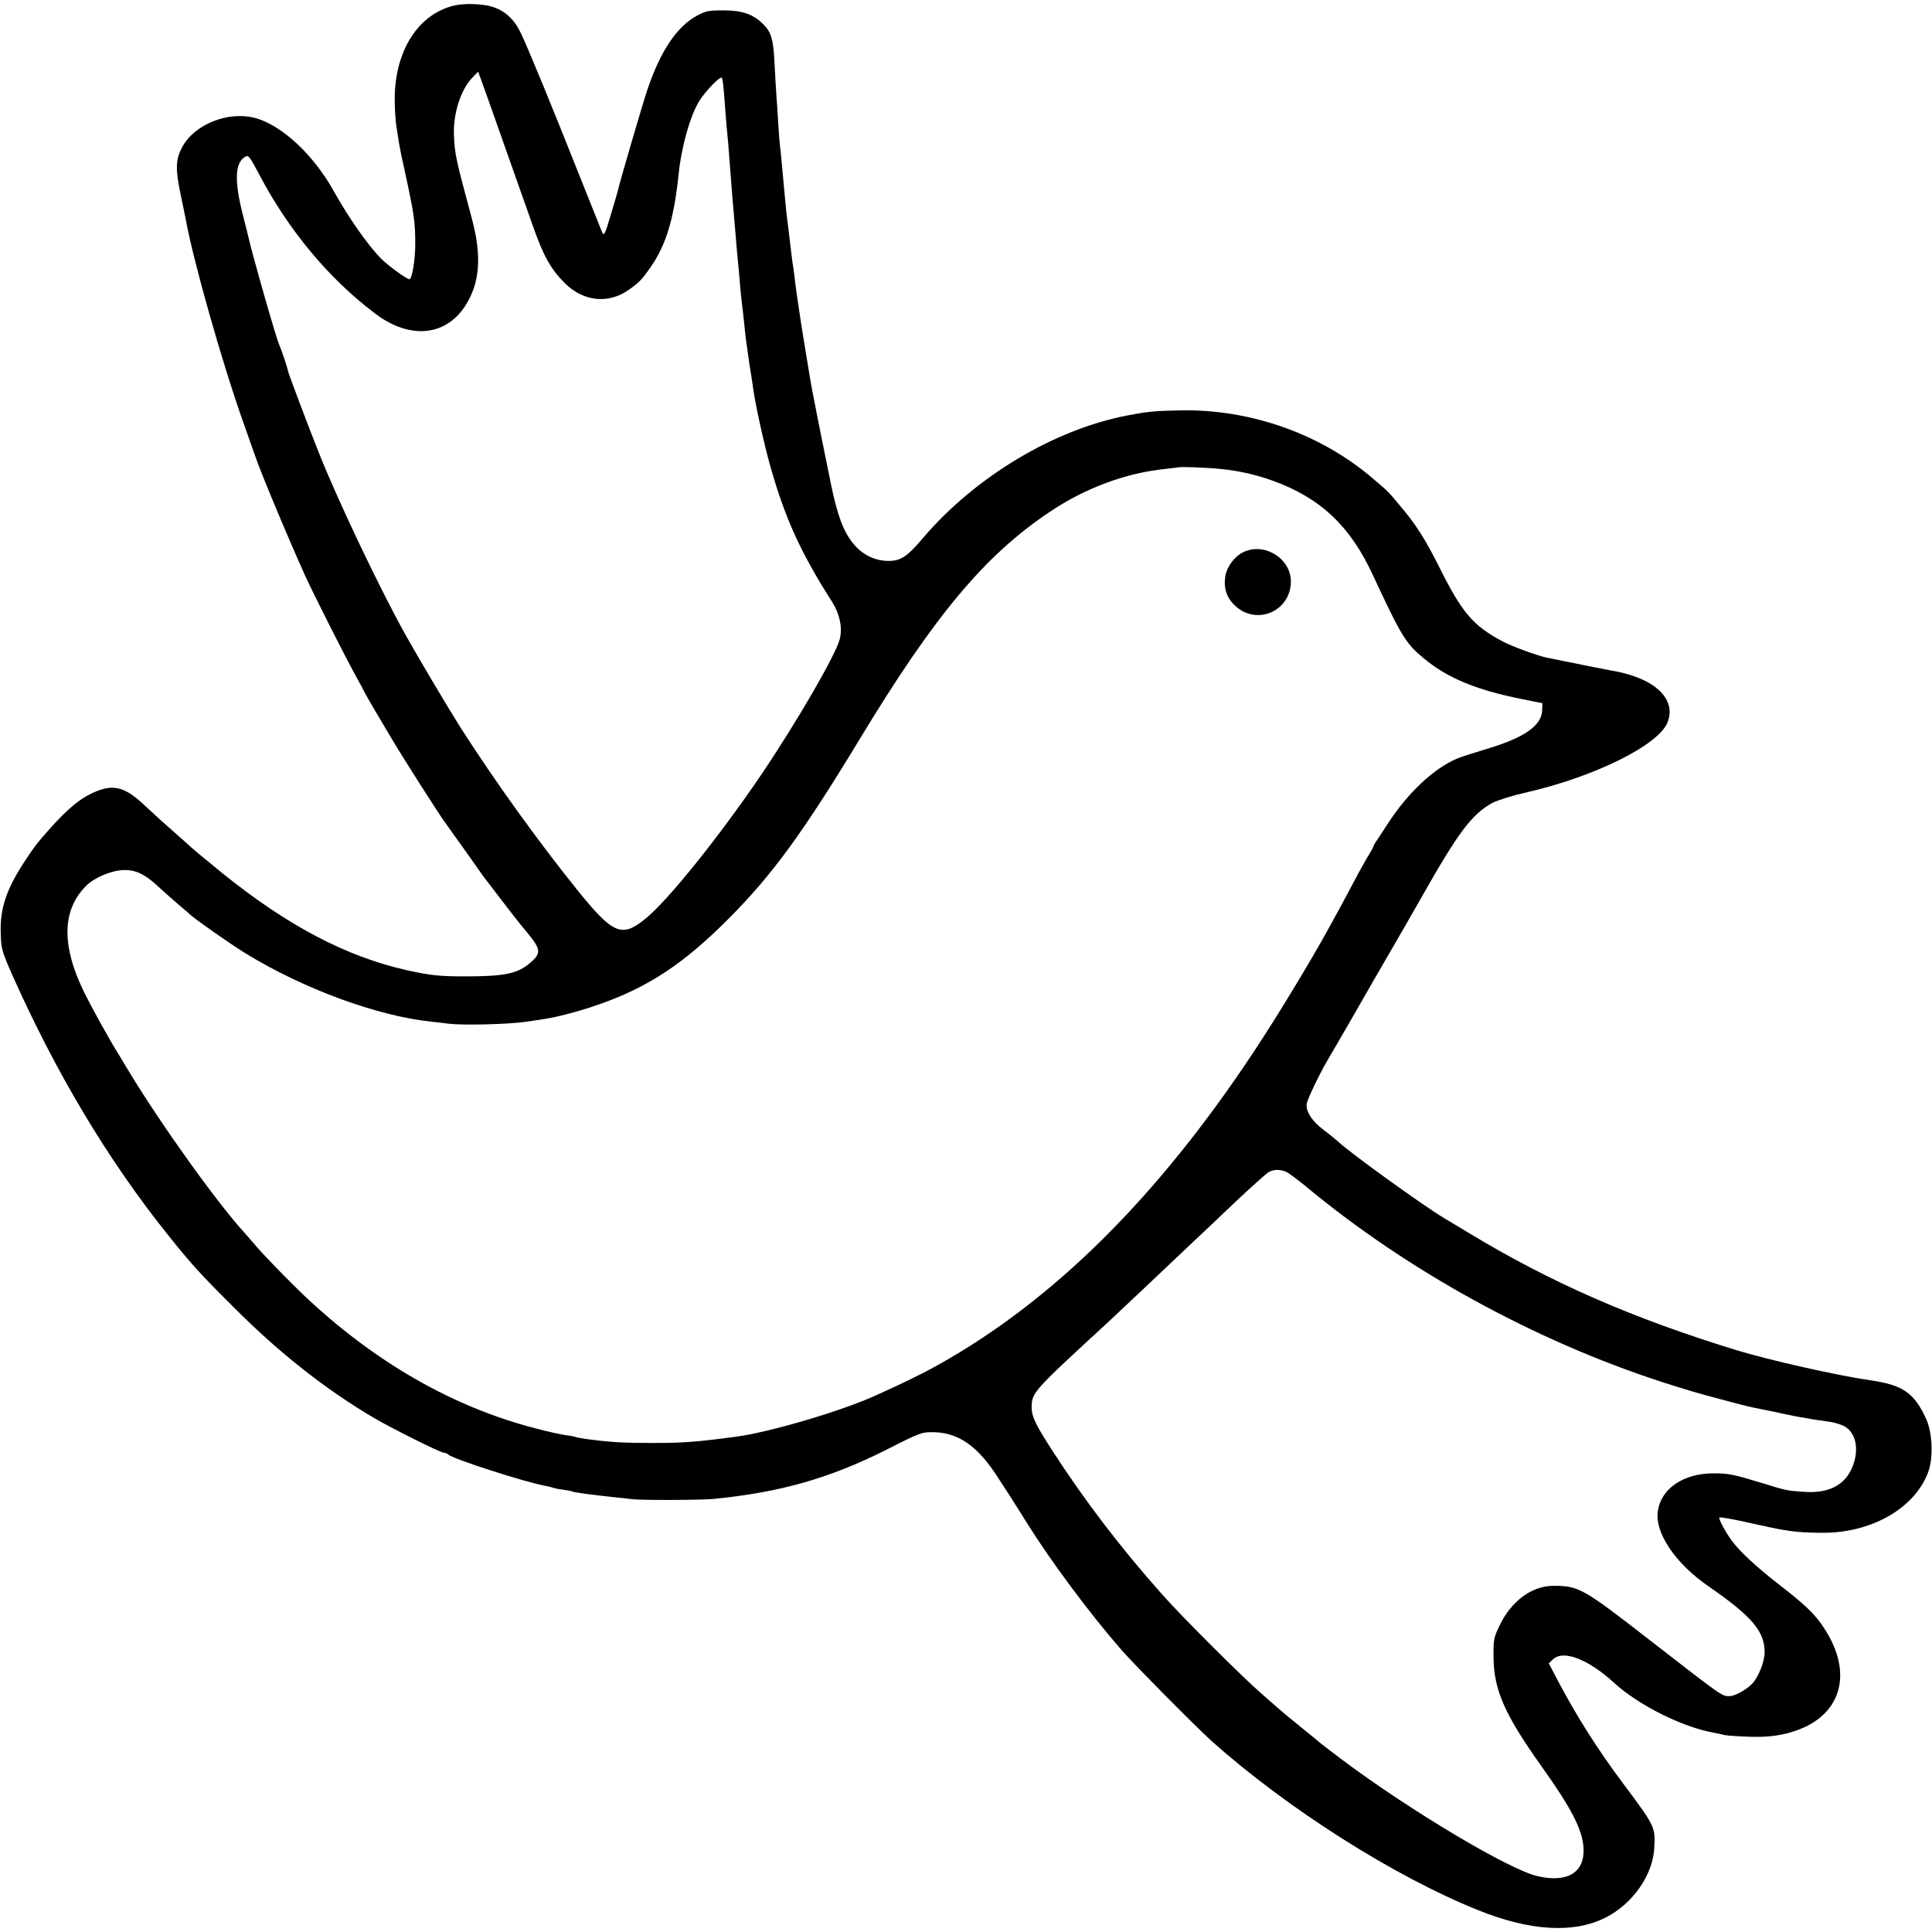 <?xml version="1.0" standalone="no"?>
<!DOCTYPE svg PUBLIC "-//W3C//DTD SVG 20010904//EN"
 "http://www.w3.org/TR/2001/REC-SVG-20010904/DTD/svg10.dtd">
<svg version="1.0" xmlns="http://www.w3.org/2000/svg"
 width="1024pt" height="1024pt" viewBox="0 0 1024 1024"
 preserveAspectRatio="xMidYMid meet">
<g transform="translate(0,1024) scale(0.1,-0.1)"
fill="#000000" stroke="none">
<path d="M2405 10210 c-189 -46 -311 -239 -313 -490 0 -52 4 -120 9 -150 5
-30 11 -71 14 -90 3 -19 16 -84 30 -145 50 -230 56 -272 56 -388 0 -82 -17
-187 -31 -187 -14 0 -114 73 -150 109 -72 74 -171 215 -251 358 -107 193 -277
351 -418 388 -142 37 -319 -33 -385 -154 -35 -65 -37 -115 -10 -245 13 -61 25
-122 28 -136 39 -218 194 -766 306 -1080 28 -80 55 -156 60 -170 30 -90 176
-439 269 -645 45 -98 212 -429 266 -526 25 -45 45 -83 45 -84 0 -2 28 -50 61
-107 34 -57 69 -116 79 -133 49 -85 268 -429 293 -460 4 -5 49 -68 100 -140
50 -71 95 -134 99 -140 4 -5 44 -57 88 -115 88 -114 86 -113 146 -185 72 -88
74 -108 12 -160 -66 -56 -135 -70 -343 -70 -136 0 -183 5 -310 33 -322 73
-628 234 -974 512 -80 65 -157 129 -171 142 -14 13 -63 57 -110 98 -47 41
-105 95 -130 118 -100 96 -161 116 -254 80 -82 -32 -150 -86 -256 -205 -66
-75 -75 -86 -127 -165 -99 -150 -134 -253 -129 -387 2 -80 7 -95 60 -216 232
-521 507 -981 822 -1375 126 -158 174 -211 354 -390 241 -242 488 -436 745
-587 94 -55 351 -183 368 -183 7 0 17 -4 22 -9 26 -24 409 -147 514 -166 19
-3 37 -8 41 -10 4 -2 26 -7 50 -10 23 -3 45 -7 49 -9 8 -6 110 -19 231 -32 30
-3 71 -7 90 -10 51 -6 360 -5 427 1 355 34 622 110 923 262 183 93 186 93 253
92 130 -4 232 -76 338 -243 29 -44 60 -92 69 -106 9 -14 47 -74 85 -135 127
-203 329 -475 500 -671 62 -72 397 -410 475 -480 398 -357 970 -720 1414 -898
275 -111 506 -125 675 -40 144 72 252 226 259 370 6 111 5 114 -168 345 -131
175 -245 355 -344 543 l-47 90 21 20 c54 54 188 3 327 -125 128 -117 362 -234
528 -263 17 -3 41 -8 55 -12 14 -3 72 -7 130 -9 109 -4 188 8 270 40 225 89
278 305 131 531 -49 77 -100 126 -246 239 -112 87 -199 167 -243 225 -33 43
-75 121 -69 127 4 3 68 -8 144 -25 219 -49 251 -54 388 -56 265 -6 500 125
574 319 29 76 24 211 -11 287 -63 136 -123 177 -293 202 -170 24 -540 107
-715 161 -548 168 -982 358 -1413 619 -65 39 -126 76 -135 81 -117 71 -490
340 -557 402 -11 10 -46 39 -78 63 -63 47 -97 100 -91 140 5 27 66 155 110
230 38 64 98 169 122 210 21 38 204 355 294 510 30 52 66 115 80 140 199 352
269 444 379 505 25 13 104 38 175 54 365 83 708 253 753 374 48 126 -74 237
-304 274 -24 4 -253 50 -340 68 -53 12 -184 60 -234 87 -155 83 -213 152 -335
397 -74 147 -121 221 -205 320 -65 78 -58 71 -141 142 -278 239 -650 371
-1025 364 -138 -3 -167 -6 -275 -26 -394 -75 -812 -326 -1090 -653 -82 -97
-117 -120 -184 -119 -72 1 -139 35 -186 95 -50 62 -82 148 -116 313 -2 11 -6
29 -8 40 -8 37 -75 370 -80 400 -3 17 -8 41 -11 55 -5 23 -48 286 -59 355 -2
17 -9 59 -14 95 -6 36 -13 90 -17 120 -3 30 -8 66 -10 80 -5 27 -11 77 -20
155 -3 28 -8 68 -11 90 -3 22 -7 58 -9 80 -2 22 -6 65 -9 95 -3 30 -8 84 -11
120 -3 36 -8 81 -10 100 -3 19 -7 76 -10 125 -3 50 -7 117 -10 150 -2 33 -7
111 -10 173 -6 123 -17 162 -60 204 -53 53 -111 73 -210 73 -81 0 -95 -3 -144
-30 -105 -58 -191 -187 -260 -391 -25 -75 -146 -487 -156 -534 -2 -8 -19 -67
-38 -130 -31 -105 -36 -113 -46 -90 -6 14 -60 149 -120 300 -147 371 -275 682
-312 758 -36 73 -85 117 -153 137 -52 16 -150 18 -201 5z m270 -745 c64 -181
133 -375 152 -430 54 -153 94 -224 168 -297 97 -96 228 -110 335 -36 57 40 71
54 119 123 81 116 123 255 147 485 15 152 63 321 113 399 33 51 108 128 116
119 6 -5 10 -43 20 -183 3 -44 8 -96 10 -115 2 -19 7 -73 10 -120 11 -149 23
-295 30 -370 2 -25 7 -79 10 -120 4 -41 9 -93 11 -115 2 -22 6 -69 9 -105 3
-36 8 -76 10 -90 2 -14 6 -54 10 -90 3 -36 8 -76 10 -90 2 -14 7 -45 10 -70 3
-25 10 -70 15 -100 5 -30 11 -72 14 -93 14 -93 60 -298 91 -406 78 -273 161
-454 327 -714 39 -63 54 -134 39 -194 -21 -84 -232 -447 -419 -723 -222 -327
-495 -667 -613 -761 -124 -100 -169 -81 -357 151 -211 262 -439 579 -622 865
-58 92 -218 360 -285 480 -134 238 -360 712 -463 970 -61 153 -163 424 -166
440 -3 18 -37 119 -47 140 -17 38 -143 480 -164 575 -2 8 -15 62 -30 120 -43
172 -39 264 11 297 21 13 24 10 79 -94 155 -294 368 -550 612 -734 181 -138
371 -123 477 37 80 122 91 266 36 469 -85 315 -90 339 -94 439 -5 112 36 241
97 304 l31 32 12 -32 c7 -18 65 -181 129 -363z m3788 -1710 c103 -10 192 -30
286 -64 250 -91 407 -239 527 -498 152 -326 175 -364 270 -442 128 -107 286
-171 539 -220 l90 -18 -1 -37 c-3 -83 -96 -147 -299 -207 -60 -18 -129 -40
-153 -50 -124 -53 -260 -181 -366 -344 -21 -33 -47 -72 -57 -87 -11 -15 -19
-30 -19 -33 0 -3 -11 -22 -23 -43 -13 -20 -50 -86 -82 -147 -32 -60 -66 -124
-76 -142 -10 -18 -35 -63 -55 -100 -95 -174 -278 -476 -399 -658 -511 -772
-1061 -1317 -1672 -1659 -88 -49 -178 -93 -331 -162 -182 -83 -565 -196 -742
-219 -211 -28 -278 -33 -440 -33 -164 0 -225 4 -360 22 -19 3 -42 7 -50 10 -8
3 -33 7 -55 10 -22 3 -92 18 -155 35 -443 114 -860 355 -1234 710 -84 81 -212
212 -257 266 -19 22 -42 49 -52 60 -143 155 -446 578 -616 860 -23 39 -46 77
-51 85 -50 79 -142 246 -186 335 -121 249 -115 439 19 566 37 35 117 70 173
76 71 8 124 -14 194 -78 30 -28 80 -72 110 -98 30 -25 63 -54 73 -63 34 -29
209 -152 287 -200 308 -189 696 -332 985 -363 33 -4 76 -8 95 -11 77 -9 313
-3 405 10 17 3 50 7 75 11 77 10 201 42 305 78 267 92 458 217 700 461 229
230 392 454 690 946 397 656 663 975 1006 1205 189 128 407 209 619 230 36 4
66 8 67 8 4 4 152 -1 216 -8z m350 -3724 c14 -5 64 -43 113 -83 537 -445 1208
-813 1880 -1032 144 -46 183 -58 354 -103 102 -27 111 -29 180 -43 25 -5 77
-15 115 -24 39 -8 86 -18 105 -20 19 -3 44 -8 55 -10 12 -2 47 -7 78 -11 32
-4 72 -17 90 -29 61 -41 72 -138 27 -229 -42 -84 -126 -123 -249 -114 -89 6
-95 7 -220 46 -154 47 -179 52 -259 52 -159 0 -277 -80 -295 -199 -18 -116 93
-280 273 -403 224 -155 293 -235 293 -346 0 -51 -34 -135 -68 -169 -33 -33
-91 -64 -120 -64 -38 0 -36 -2 -408 287 -368 286 -387 297 -522 298 -116 0
-226 -81 -288 -213 -30 -62 -32 -74 -31 -167 2 -173 59 -302 253 -575 160
-224 218 -337 224 -433 8 -131 -84 -188 -244 -151 -151 35 -672 346 -1026 610
-65 49 -120 91 -123 94 -3 3 -48 40 -100 82 -52 42 -104 85 -115 95 -12 10
-54 47 -95 83 -100 86 -426 411 -531 530 -223 251 -409 495 -583 764 -89 138
-108 179 -108 227 1 79 6 84 406 452 46 43 299 281 391 369 44 42 98 93 120
113 22 21 102 97 178 169 77 72 149 136 160 143 27 15 57 16 90 4z"/>
<path d="M6595 7316 c-49 -21 -93 -79 -101 -132 -9 -64 8 -115 55 -157 114
-103 290 -26 293 128 2 121 -134 210 -247 161z"/>
</g>
</svg>
